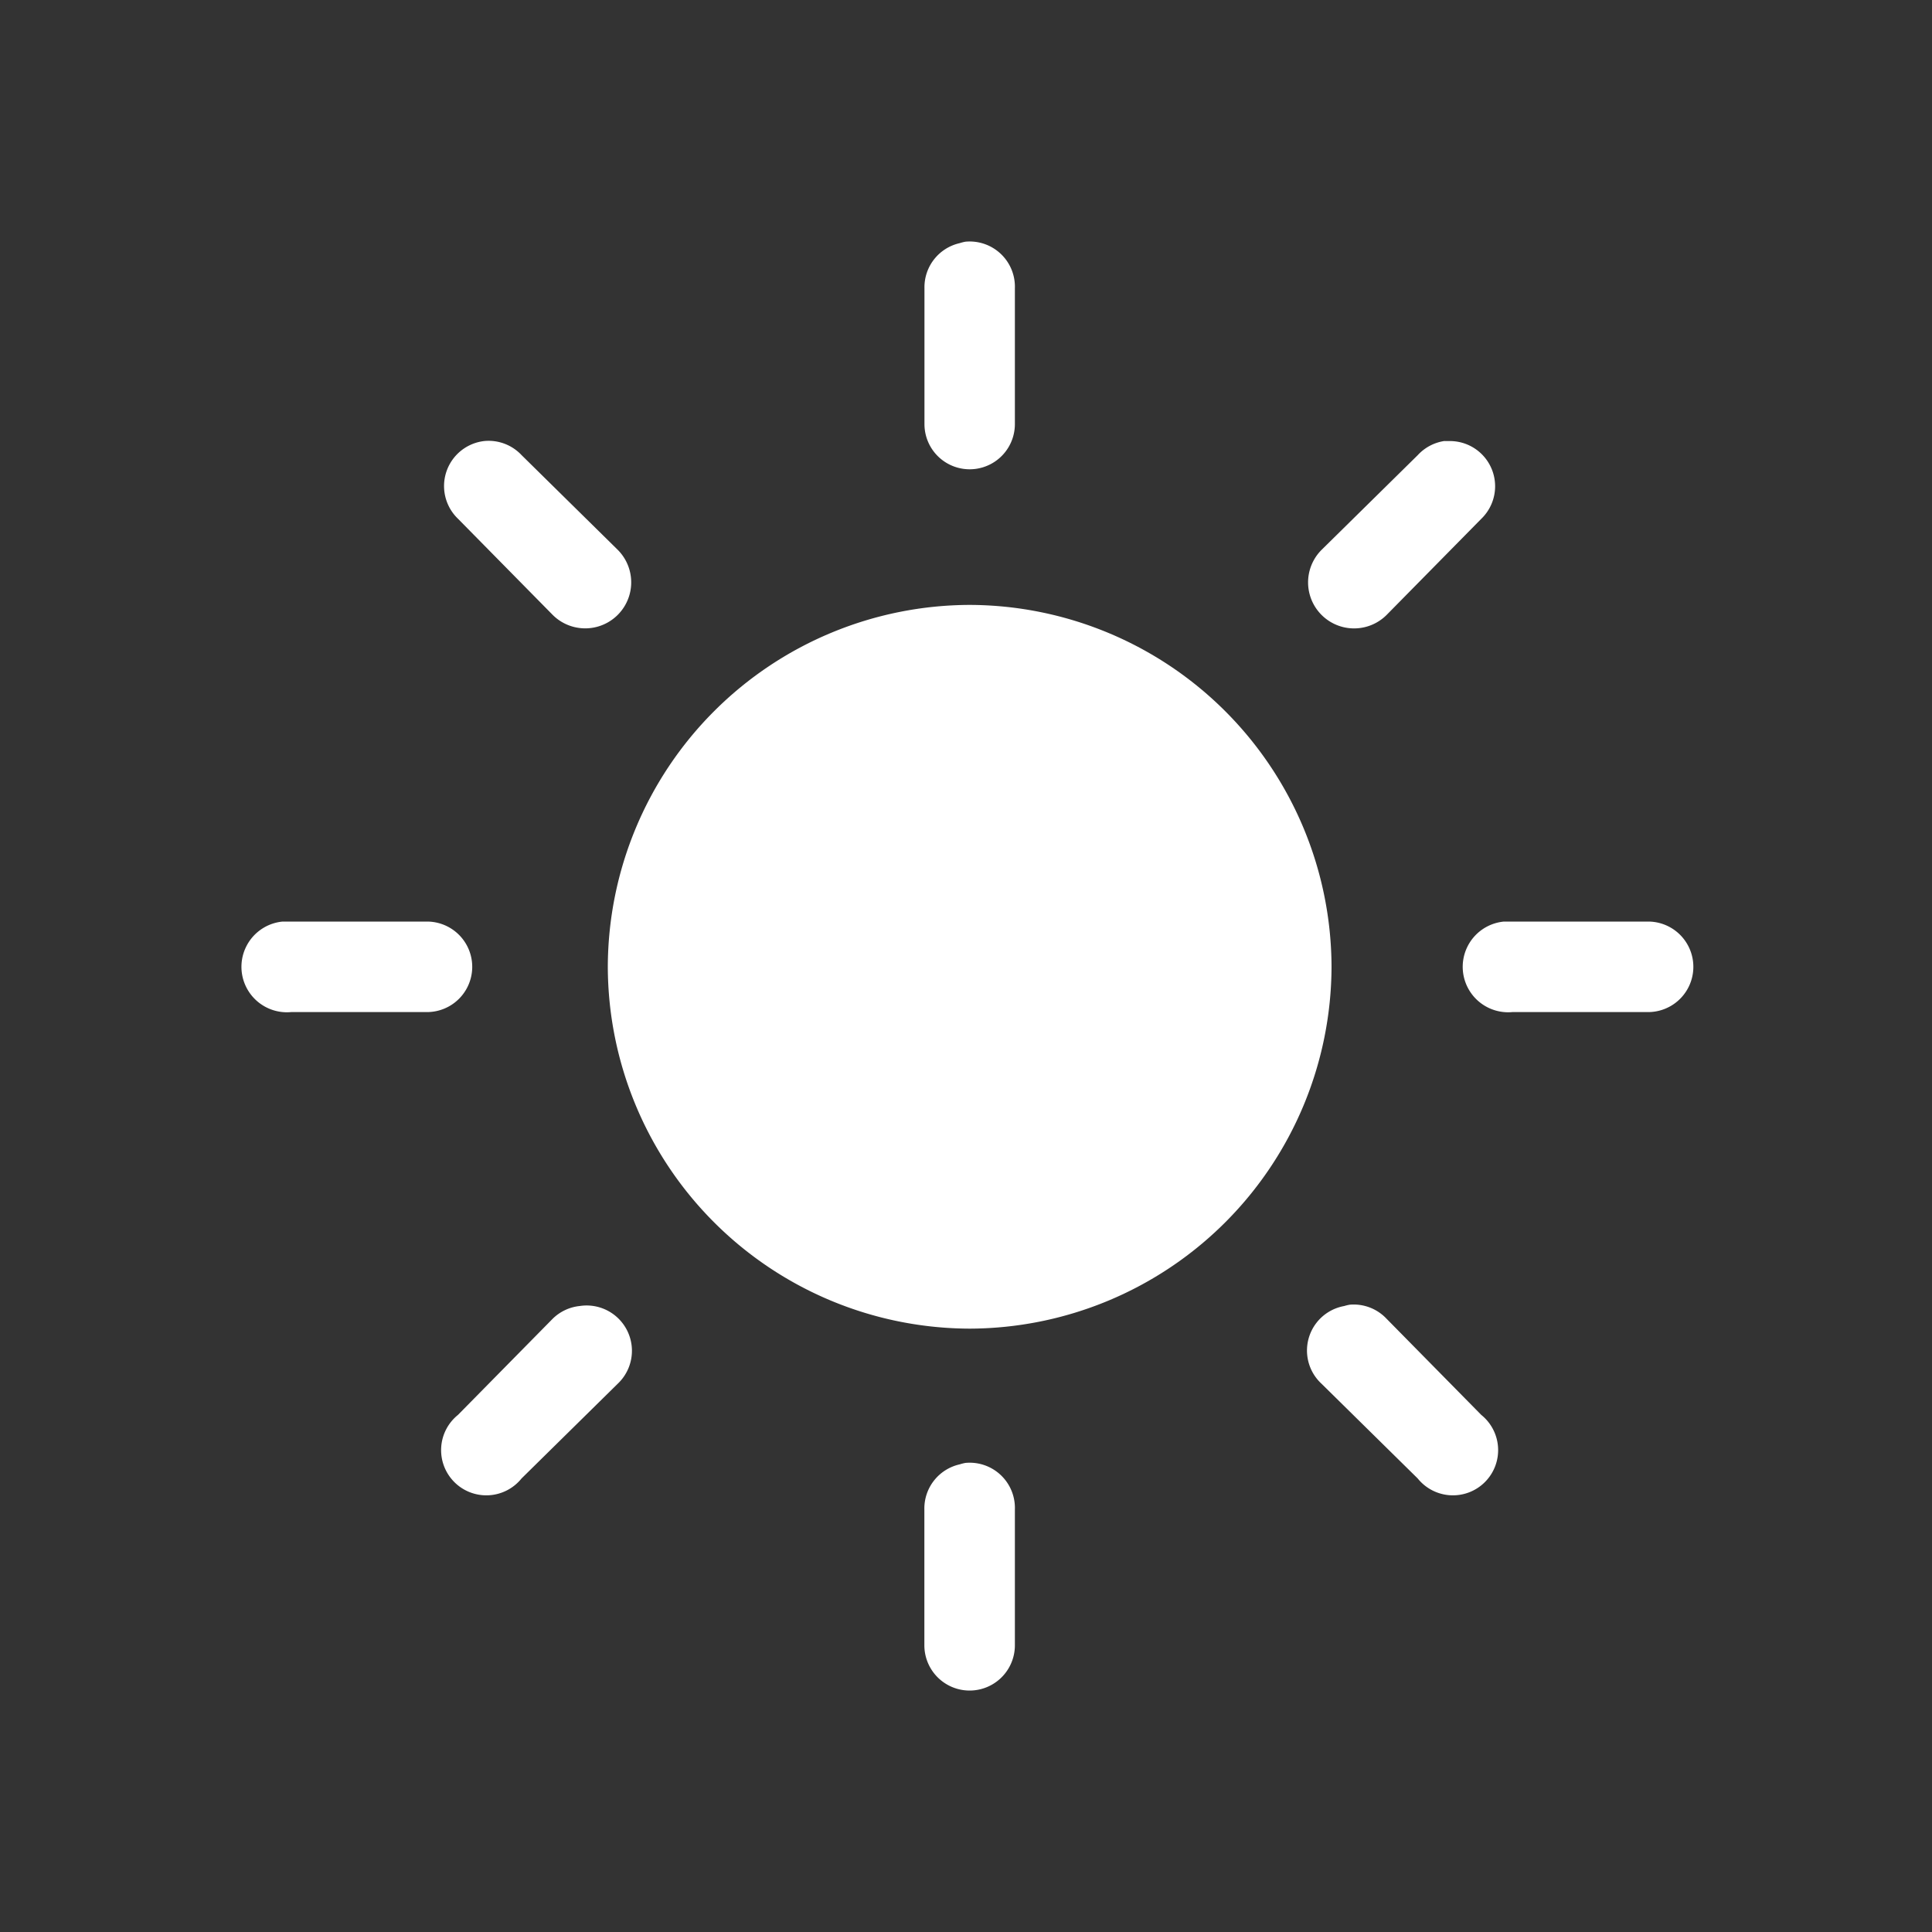 <svg viewBox="0 0 20 20" xmlns="http://www.w3.org/2000/svg" width="20" height="20"><rect x="0" y="0" width="20" height="20" fill="#333333" stroke="none"/><path d="M9.994 2.502a.463.463 0 0 0-.059.015.468.468 0 0 0-.365.468V4.39a.468.468 0 1 0 .936 0V2.985a.468.468 0 0 0-.512-.483ZM5.019 4.565a.469.469 0 0 0-.278.805l.98.995a.476.476 0 0 0 .674-.673l-.995-.98a.468.468 0 0 0-.381-.147Zm9.935 0a.469.469 0 0 0-.278.147l-.995.98a.476.476 0 0 0 .673.674l.98-.995a.468.468 0 0 0-.336-.805h-.044Zm-4.916 1.697a3.757 3.757 0 0 0-3.746 3.746 3.757 3.757 0 0 0 3.746 3.746 3.757 3.757 0 0 0 3.746-3.746 3.757 3.757 0 0 0-3.746-3.746ZM2.926 9.54a.47.47 0 1 0 .088.937H4.42a.468.468 0 1 0 0-.937H2.926Zm12.643 0a.47.47 0 1 0 .087.937h1.405a.468.468 0 1 0 0-.937H15.57Zm-1.595 3.966a.469.469 0 0 0-.059.014.468.468 0 0 0-.234.805l.995.98a.468.468 0 1 0 .658-.658l-.98-.995a.468.468 0 0 0-.38-.146Zm-7.975.014a.468.468 0 0 0-.278.132l-.98.995a.468.468 0 1 0 .658.658l.995-.98A.469.469 0 0 0 6 13.52Zm3.995 1.624a.466.466 0 0 0-.059.015.468.468 0 0 0-.366.468v1.405a.468.468 0 1 0 .937 0v-1.405a.468.468 0 0 0-.512-.483Z" fill="#fff"></path></svg>